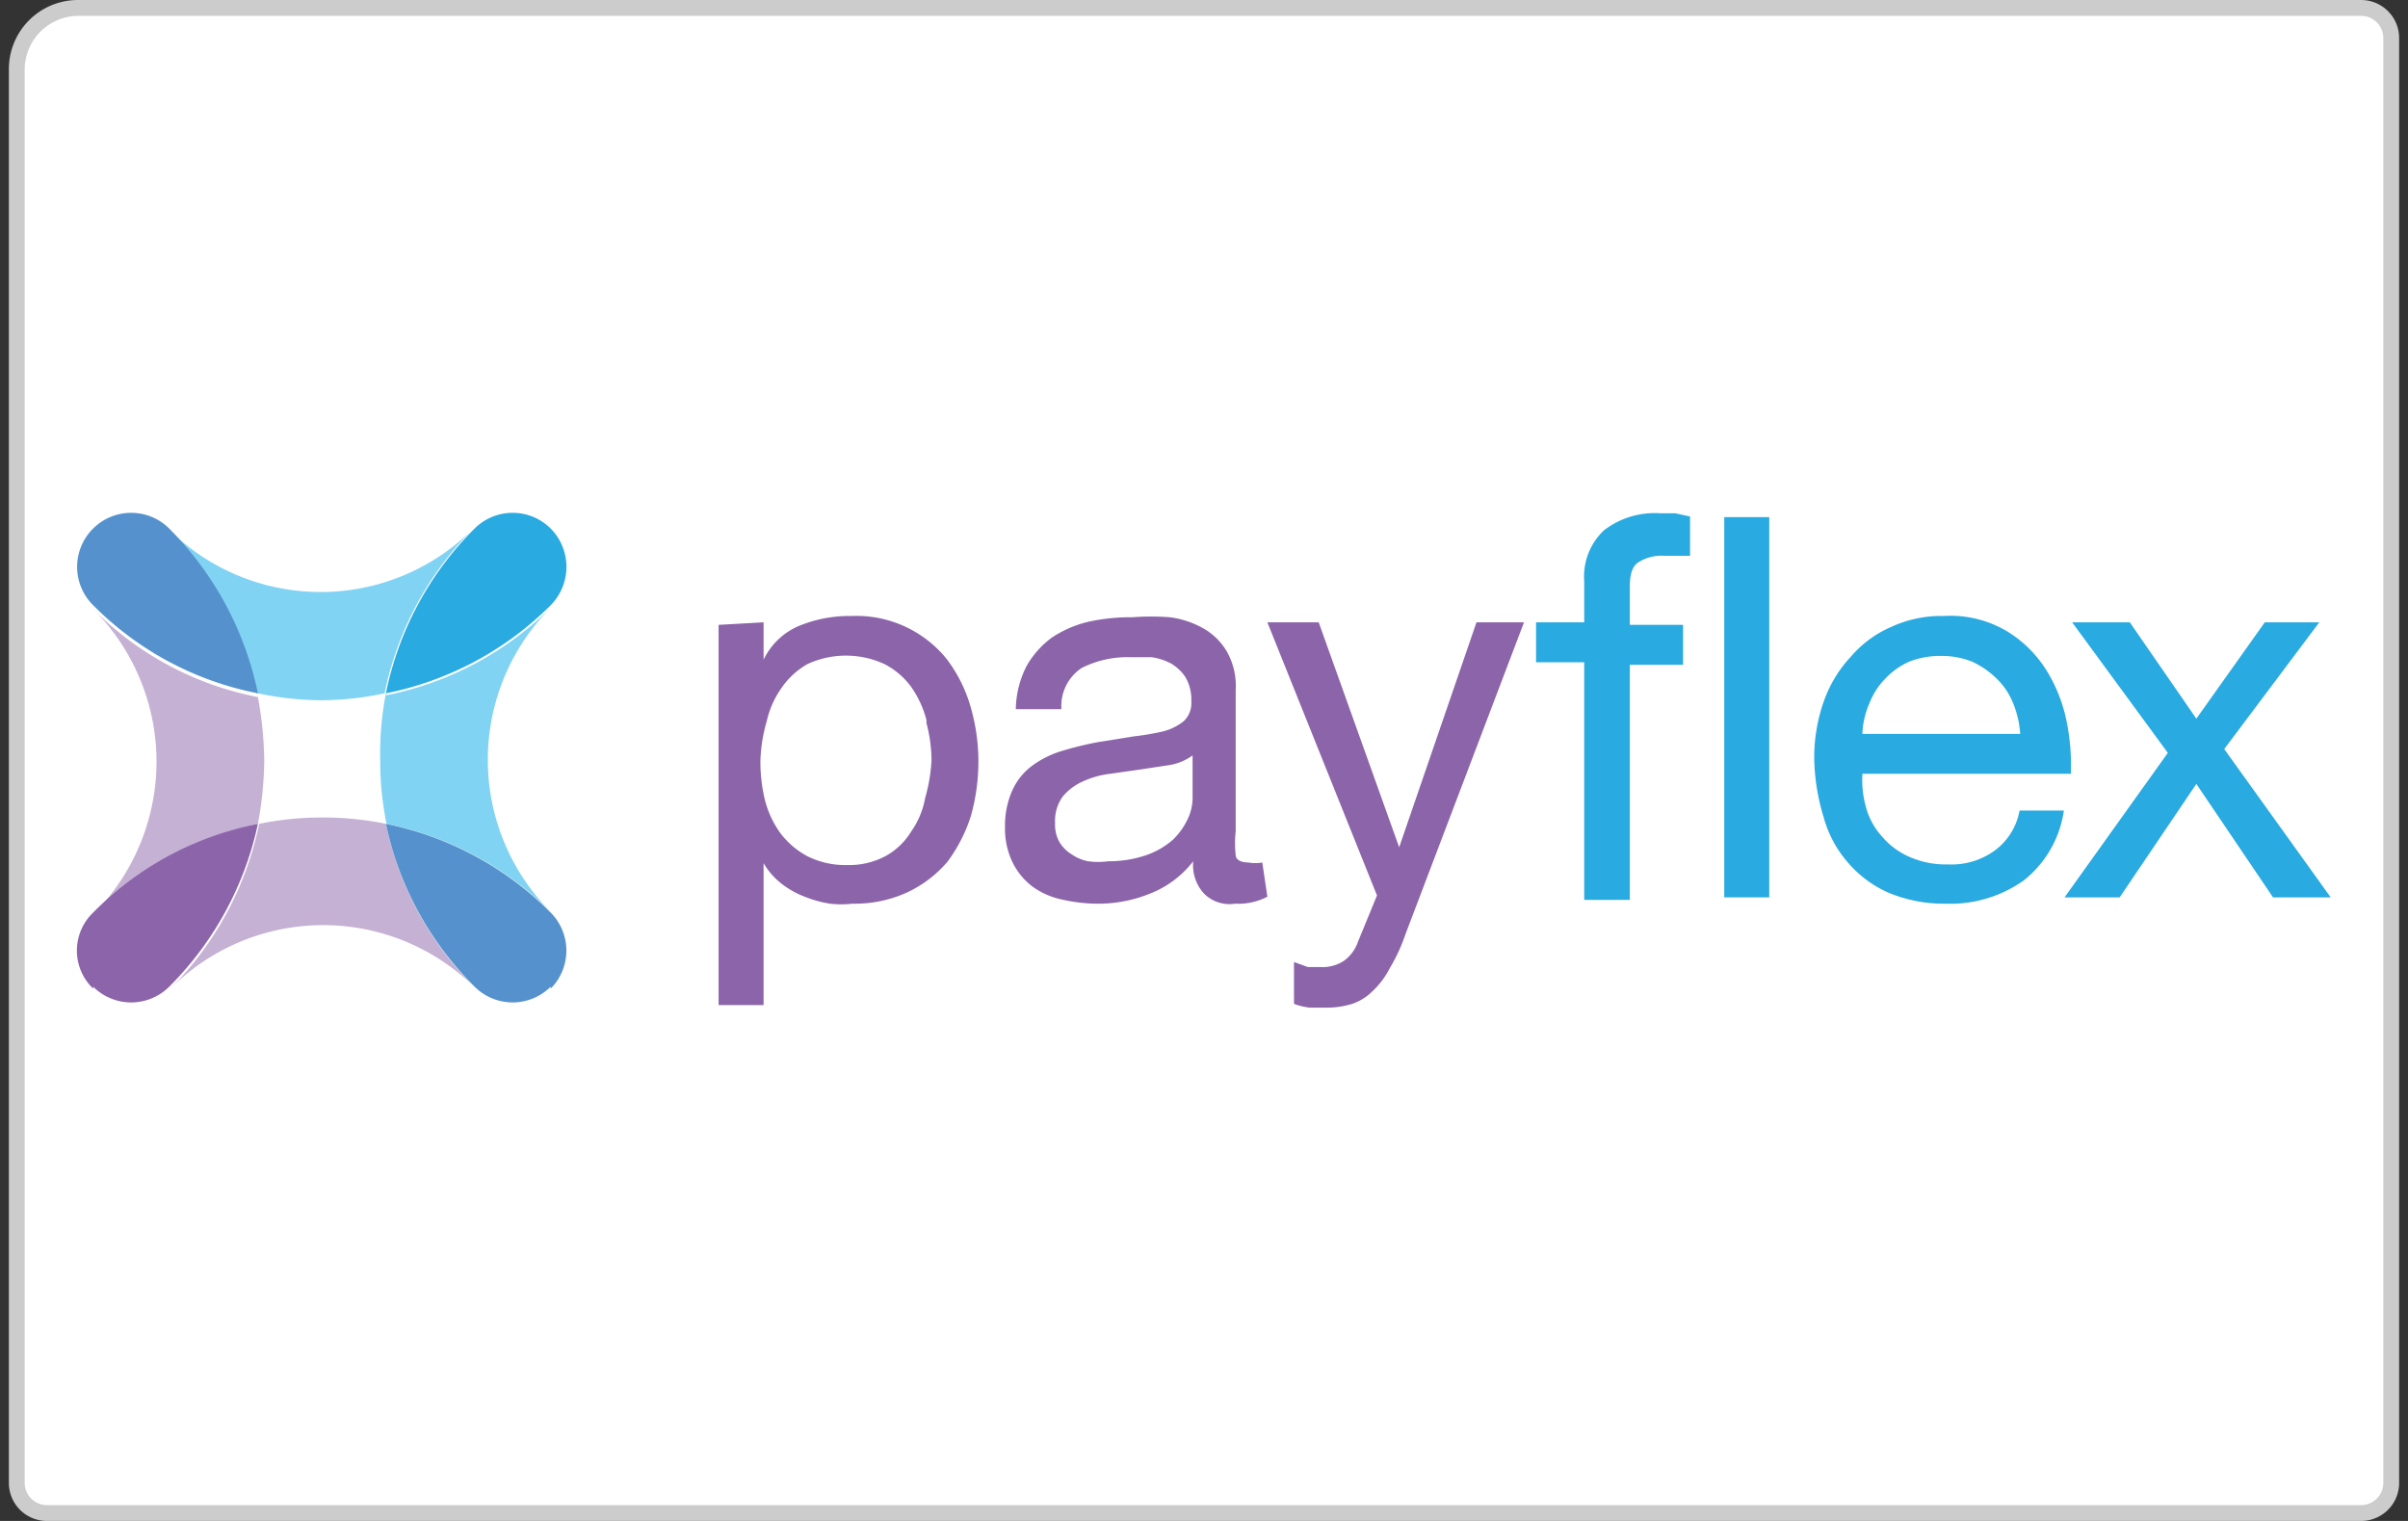 <svg id="Layer_1" data-name="Layer 1" xmlns="http://www.w3.org/2000/svg" viewBox="0 0 38 24"><rect x="0" y="0" width="38" height="24" fill="#333333" stroke="none"/><path d="M.74,23.88a.48.48,0,0,1-.47-.48V1.09a1,1,0,0,1,1-1h36a.48.48,0,0,1,.47.48V23.4a.48.48,0,0,1-.47.48Z" fill="#fff"/><path d="M37.26.25a.35.35,0,0,1,.35.35V23.4a.35.35,0,0,1-.35.35H.74a.35.35,0,0,1-.35-.35V1.09A.85.85,0,0,1,1.23.25h36m0-.25h-36A1.09,1.09,0,0,0,.14,1.09V23.4a.6.6,0,0,0,.6.6H37.26a.6.6,0,0,0,.6-.6V.6a.6.6,0,0,0-.6-.6Z" fill="#ccc"/><polygon points="32.7 9.82 33.61 9.82 34.66 11.34 35.74 9.82 36.6 9.82 35.1 11.82 36.78 14.16 35.87 14.16 34.66 12.37 33.45 14.16 32.58 14.16 34.21 11.88 32.7 9.82" fill="#29aae1"/><path d="M14.62,11.36a1.64,1.64,0,0,0-.24-.52,1.22,1.22,0,0,0-.42-.36,1.45,1.45,0,0,0-1.22,0,1.24,1.24,0,0,0-.41.38,1.45,1.45,0,0,0-.23.52A2.46,2.46,0,0,0,12,12a2.56,2.56,0,0,0,.07.62,1.55,1.55,0,0,0,.24.52,1.3,1.3,0,0,0,.43.37,1.33,1.33,0,0,0,.63.14,1.21,1.21,0,0,0,.62-.15,1.09,1.09,0,0,0,.39-.38,1.32,1.32,0,0,0,.22-.53A2.65,2.65,0,0,0,14.7,12a2.33,2.33,0,0,0-.08-.59M12.05,9.82v.59h0a1.09,1.09,0,0,1,.55-.53,2.1,2.1,0,0,1,.84-.16,1.83,1.83,0,0,1,1.5.68,2.28,2.28,0,0,1,.37.73,3.1,3.1,0,0,1,.13.87,3.17,3.17,0,0,1-.12.88,2.45,2.45,0,0,1-.37.72,1.89,1.89,0,0,1-.63.48,2,2,0,0,1-.87.18,1.56,1.56,0,0,1-.35,0,1.82,1.82,0,0,1-.4-.11,1.43,1.43,0,0,1-.36-.2,1.15,1.15,0,0,1-.29-.33h0v2.24h-.71v-6Z" fill="#8c64aa"/><path d="M18.82,11.92a.86.86,0,0,1-.35.15l-.46.07-.49.07a1.43,1.43,0,0,0-.43.12.87.87,0,0,0-.32.24.66.66,0,0,0-.12.42.56.56,0,0,0,.07.3.58.58,0,0,0,.19.19.68.68,0,0,0,.26.11,1.12,1.12,0,0,0,.32,0,1.81,1.81,0,0,0,.61-.1,1.27,1.27,0,0,0,.41-.24,1.12,1.12,0,0,0,.23-.32.79.79,0,0,0,.08-.32ZM20,14.15a1,1,0,0,1-.51.11A.57.57,0,0,1,19,14.1a.66.66,0,0,1-.17-.51,1.59,1.59,0,0,1-.68.51,2.18,2.18,0,0,1-.85.16,2.6,2.6,0,0,1-.56-.07,1.21,1.21,0,0,1-.46-.21,1.09,1.09,0,0,1-.3-.37,1.22,1.22,0,0,1-.12-.56,1.35,1.35,0,0,1,.13-.61,1,1,0,0,1,.33-.38,1.56,1.56,0,0,1,.47-.22,5.29,5.29,0,0,1,.54-.13l.56-.09a4.13,4.13,0,0,0,.47-.08.87.87,0,0,0,.32-.16.39.39,0,0,0,.12-.31.71.71,0,0,0-.09-.38.69.69,0,0,0-.23-.22.94.94,0,0,0-.31-.1l-.34,0a1.61,1.61,0,0,0-.76.17.72.72,0,0,0-.32.65h-.72a1.55,1.55,0,0,1,.17-.68,1.44,1.44,0,0,1,.4-.45,1.79,1.79,0,0,1,.58-.25,3.11,3.11,0,0,1,.69-.07,3.9,3.9,0,0,1,.59,0,1.45,1.45,0,0,1,.52.17,1,1,0,0,1,.38.37,1.1,1.1,0,0,1,.14.61v2.23a1.64,1.64,0,0,0,0,.37c0,.08.09.12.2.12a.64.64,0,0,0,.22,0Z" fill="#8c64aa"/><path d="M22.18,14.74a2.75,2.75,0,0,1-.25.54,1.3,1.3,0,0,1-.27.36.83.83,0,0,1-.32.2,1.33,1.33,0,0,1-.42.06h-.25a1,1,0,0,1-.25-.06v-.66l.22.08.21,0a.61.61,0,0,0,.36-.1.62.62,0,0,0,.22-.3l.3-.73L20,9.82h.81l1.27,3.55h0l1.22-3.55h.75Z" fill="#8c64aa"/><path d="M24.24,10.45V9.82H25V9.17a1,1,0,0,1,.31-.8,1.31,1.31,0,0,1,.9-.27h.23l.23.05v.62l-.2,0h-.21a.68.68,0,0,0-.4.1c-.1.06-.14.19-.14.38v.61h.84v.63h-.84v3.71H25V10.45Z" fill="#29aae1"/><rect x="27.21" y="8.16" width="0.71" height="6" fill="#29aae1"/><path d="M31.77,11.1a1.11,1.11,0,0,0-.26-.39,1.36,1.36,0,0,0-.39-.27,1.3,1.3,0,0,0-.49-.09,1.35,1.35,0,0,0-.5.09,1.19,1.19,0,0,0-.38.27,1.14,1.14,0,0,0-.25.39,1.3,1.3,0,0,0-.11.48h2.49a1.53,1.53,0,0,0-.11-.48m.17,2.79a2,2,0,0,1-1.23.37,2.29,2.29,0,0,1-.9-.17,1.78,1.78,0,0,1-.64-.47,1.8,1.8,0,0,1-.39-.72,3.34,3.34,0,0,1-.15-.92,2.67,2.67,0,0,1,.15-.91,2,2,0,0,1,.43-.71,1.75,1.75,0,0,1,.64-.47,1.88,1.88,0,0,1,.82-.17,1.75,1.75,0,0,1,1,.24,1.9,1.9,0,0,1,.62.61,2.44,2.44,0,0,1,.32.8,3.53,3.53,0,0,1,.07.84H29.39a1.6,1.6,0,0,0,.06.54,1.11,1.11,0,0,0,.25.45,1.18,1.18,0,0,0,.43.32,1.41,1.41,0,0,0,.61.12,1.16,1.16,0,0,0,.74-.22,1,1,0,0,0,.39-.63h.7a1.72,1.72,0,0,1-.63,1.1" fill="#29aae1"/><path d="M6.09,10.94A5,5,0,0,0,6,12a4.87,4.87,0,0,0,.1,1,5.09,5.09,0,0,1,2.6,1.4,3.4,3.4,0,0,1,0-4.82,5.07,5.07,0,0,1-2.6,1.39" fill="#81d3f3"/><path d="M4.07,10.94a4.88,4.88,0,0,0,1,.11h0a4.88,4.88,0,0,0,1-.11,5.09,5.09,0,0,1,1.4-2.6,3.4,3.4,0,0,1-4.82,0,5.16,5.16,0,0,1,1.4,2.6" fill="#81d3f3"/><path d="M6.09,13a4.87,4.87,0,0,0-1-.1,4.87,4.87,0,0,0-1,.1,5.16,5.16,0,0,1-1.4,2.6,3.4,3.4,0,0,1,4.82,0A5.09,5.09,0,0,1,6.09,13" fill="#c5b1d4"/><path d="M4.07,13a5.67,5.67,0,0,0,.1-1,5.87,5.87,0,0,0-.1-1,5,5,0,0,1-2.6-1.39,3.41,3.41,0,0,1,1,2.41,3.42,3.42,0,0,1-1,2.41A5,5,0,0,1,4.07,13" fill="#c5b1d4"/><path d="M1.47,8.34a.85.85,0,0,0,0,1.21,5,5,0,0,0,2.6,1.39,5.16,5.16,0,0,0-1.4-2.6.85.85,0,0,0-1.2,0" fill="#5592cd"/><path d="M1.47,15.57a.85.85,0,0,0,1.2,0A5.16,5.16,0,0,0,4.07,13a5,5,0,0,0-2.6,1.4.83.83,0,0,0,0,1.2" fill="#8c64aa"/><path d="M8.69,15.57a.85.85,0,0,1-1.2,0A5.09,5.09,0,0,1,6.09,13a5.09,5.09,0,0,1,2.6,1.4.85.85,0,0,1,0,1.2" fill="#5592cd"/><path d="M8.69,8.34a.86.86,0,0,1,0,1.21,5.07,5.07,0,0,1-2.6,1.39,5.09,5.09,0,0,1,1.4-2.6.85.85,0,0,1,1.2,0" fill="#29aae1"/></svg>